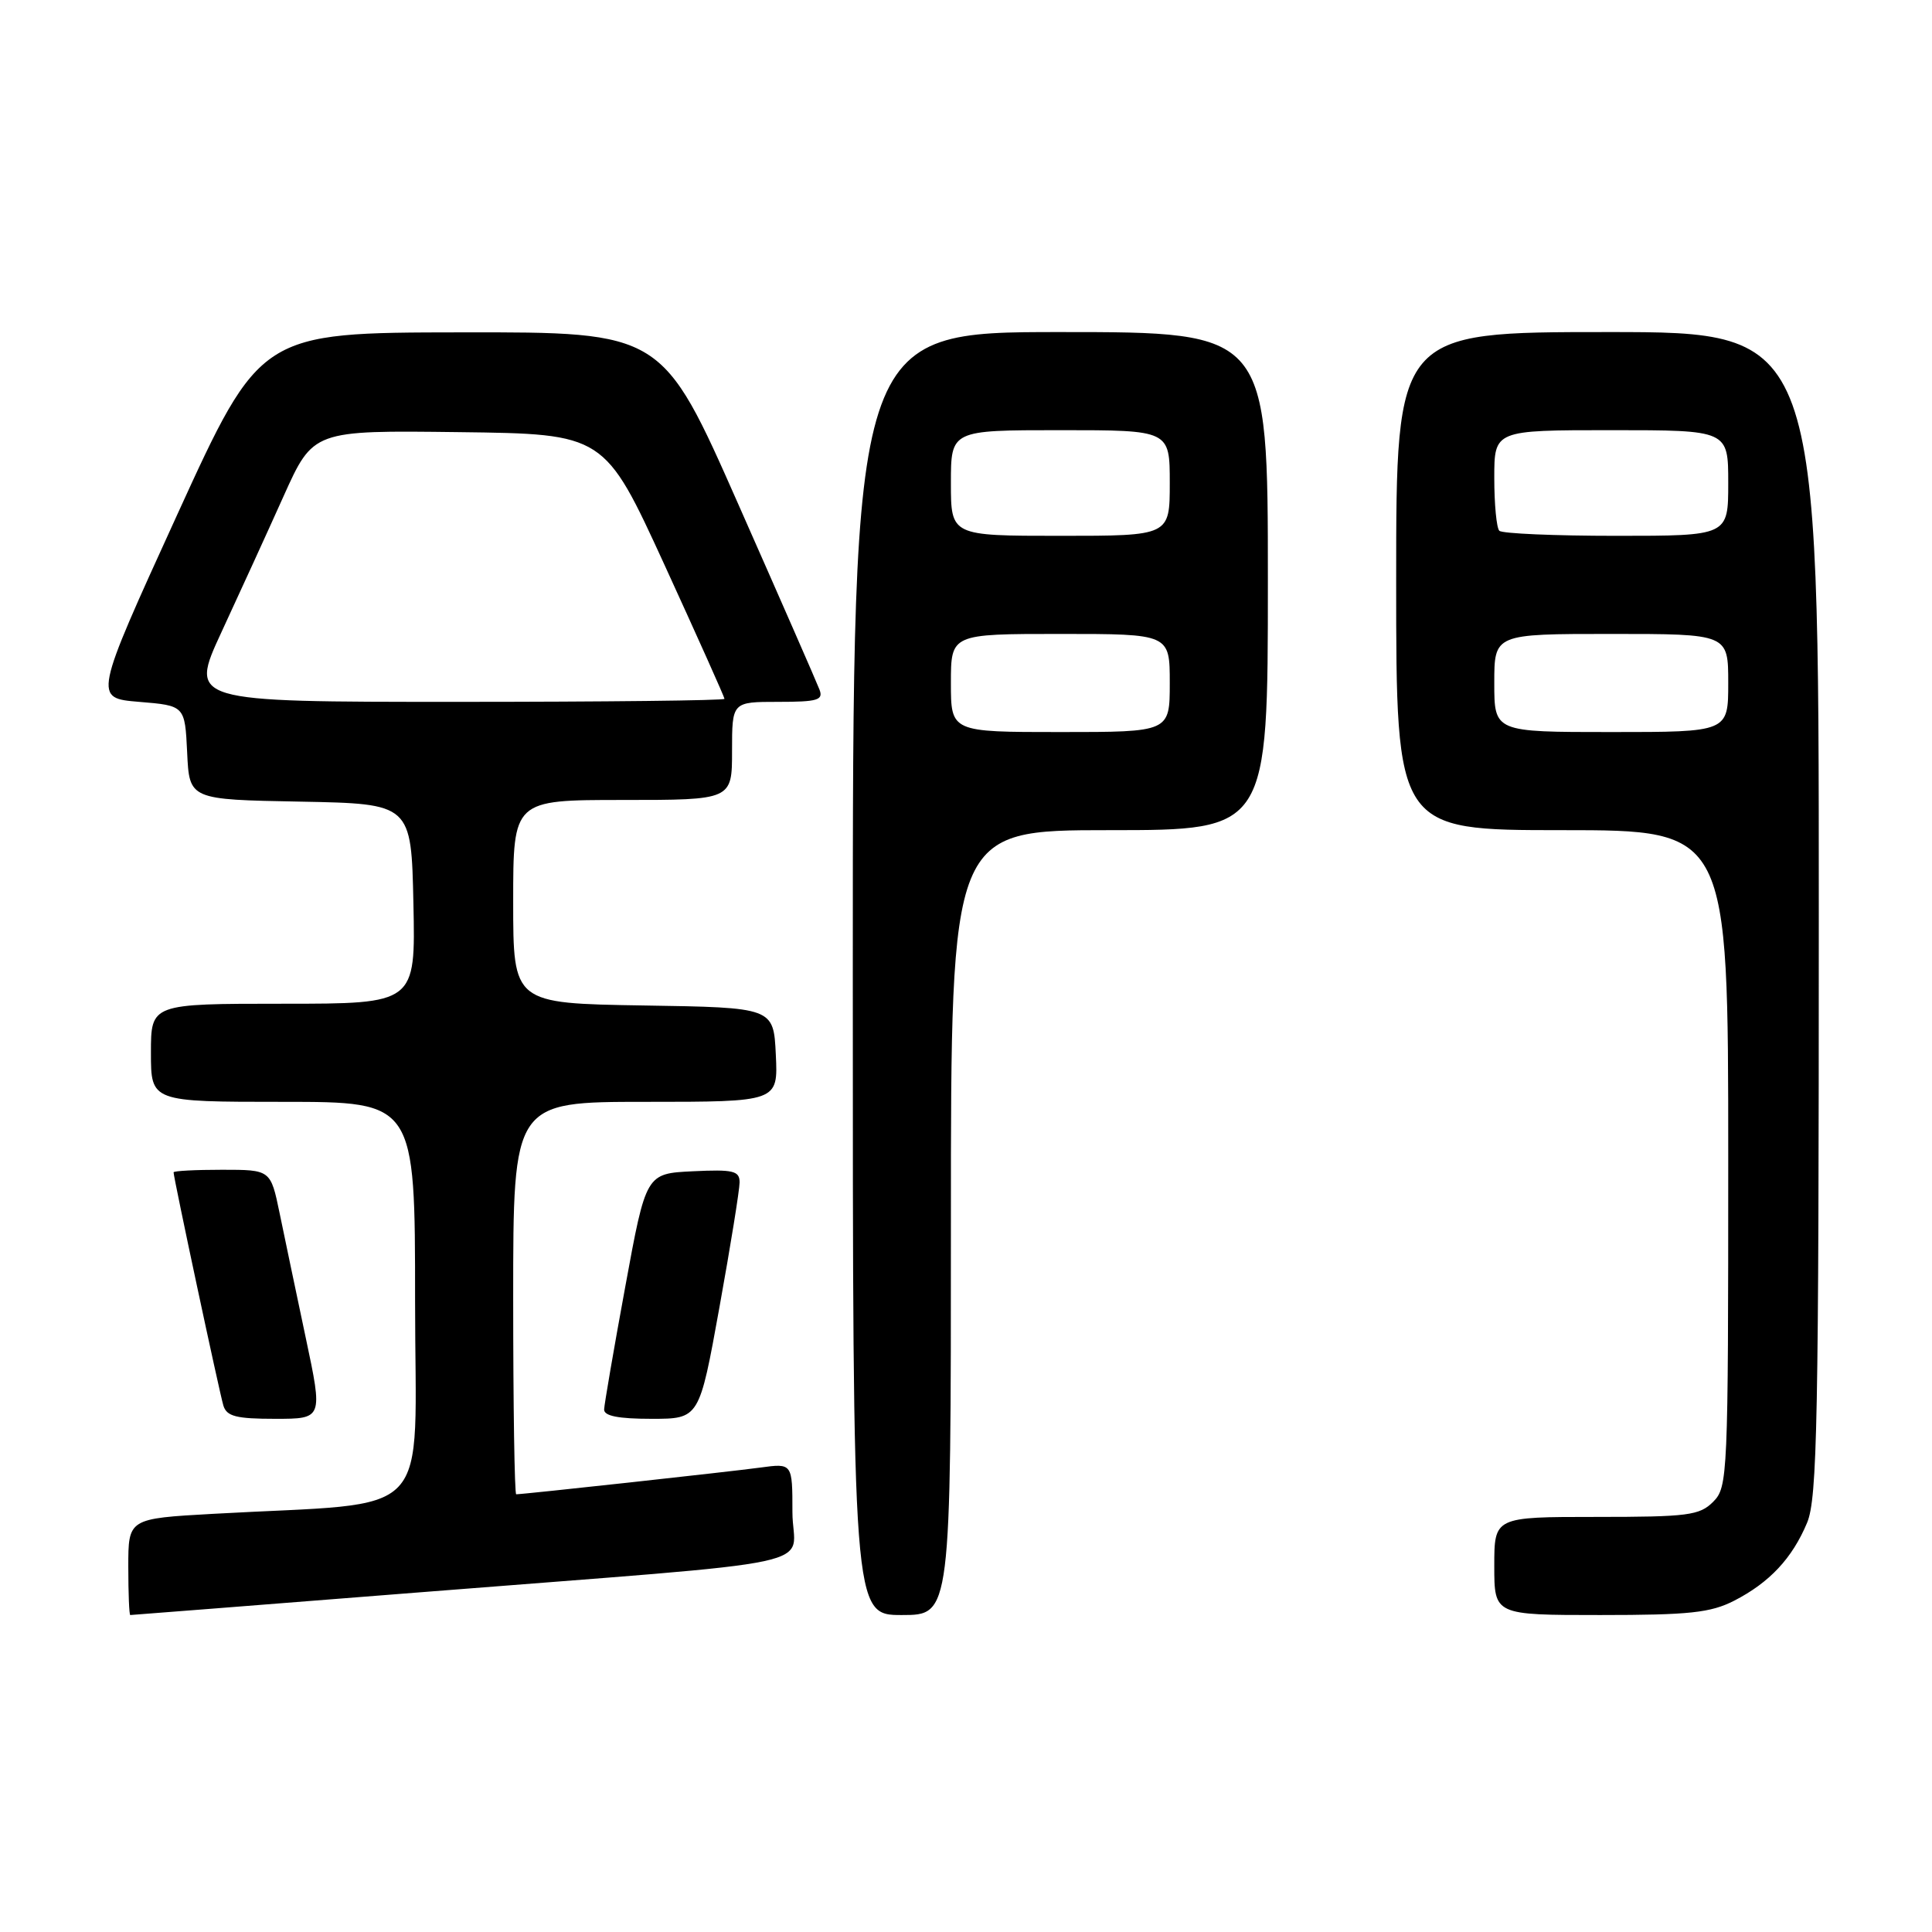 <?xml version="1.0" encoding="UTF-8" standalone="no"?>
<!DOCTYPE svg PUBLIC "-//W3C//DTD SVG 1.1//EN" "http://www.w3.org/Graphics/SVG/1.1/DTD/svg11.dtd" >
<svg xmlns="http://www.w3.org/2000/svg" xmlns:xlink="http://www.w3.org/1999/xlink" version="1.1" viewBox="0 0 256 256">
 <g >
 <path fill="currentColor"
d=" M 55.01 211.04 C 111.49 206.57 105.00 207.96 105.00 200.36 C 105.00 193.88 105.00 193.88 100.75 194.46 C 96.89 194.99 69.37 198.00 68.40 198.00 C 68.18 198.00 68.00 186.30 68.00 172.00 C 68.00 146.00 68.00 146.00 85.55 146.00 C 103.10 146.00 103.10 146.00 102.80 139.75 C 102.50 133.50 102.50 133.50 85.25 133.23 C 68.00 132.95 68.00 132.95 68.00 119.48 C 68.00 106.00 68.00 106.00 82.50 106.00 C 97.00 106.00 97.00 106.00 97.00 99.50 C 97.00 93.00 97.00 93.00 103.11 93.00 C 108.36 93.00 109.13 92.77 108.58 91.36 C 108.24 90.46 103.41 79.43 97.85 66.86 C 87.75 44.00 87.75 44.00 61.12 44.04 C 34.50 44.07 34.50 44.07 23.44 68.29 C 12.39 92.50 12.39 92.50 18.44 93.00 C 24.50 93.50 24.50 93.50 24.80 99.72 C 25.09 105.95 25.09 105.95 39.80 106.22 C 54.50 106.50 54.50 106.50 54.78 119.75 C 55.06 133.00 55.06 133.00 37.53 133.00 C 20.00 133.00 20.00 133.00 20.00 139.50 C 20.00 146.00 20.00 146.00 37.50 146.00 C 55.00 146.00 55.00 146.00 55.00 172.40 C 55.00 202.10 58.02 198.92 28.25 200.59 C 17.00 201.22 17.00 201.22 17.00 207.61 C 17.00 211.12 17.12 214.00 17.26 214.00 C 17.40 214.00 34.39 212.67 55.01 211.04 Z  M 126.00 162.00 C 126.00 110.00 126.00 110.00 147.00 110.00 C 168.00 110.00 168.00 110.00 168.00 77.00 C 168.00 44.00 168.00 44.00 140.50 44.00 C 113.00 44.00 113.00 44.00 113.00 129.00 C 113.00 214.00 113.00 214.00 119.50 214.00 C 126.00 214.00 126.00 214.00 126.00 162.00 Z  M 229.79 212.10 C 234.48 209.69 237.48 206.48 239.45 201.77 C 240.80 198.53 241.00 188.30 241.00 121.03 C 241.00 44.00 241.00 44.00 213.00 44.00 C 185.00 44.00 185.00 44.00 185.00 77.00 C 185.00 110.00 185.00 110.00 207.00 110.00 C 229.00 110.00 229.00 110.00 229.00 153.50 C 229.00 195.67 228.94 197.06 227.00 199.00 C 225.20 200.80 223.67 201.00 211.50 201.00 C 198.00 201.00 198.00 201.00 198.00 207.50 C 198.00 214.00 198.00 214.00 212.04 214.00 C 223.87 214.00 226.66 213.70 229.79 212.10 Z  M 40.51 177.25 C 39.26 171.34 37.70 163.91 37.05 160.75 C 35.86 155.00 35.86 155.00 29.43 155.00 C 25.89 155.00 23.00 155.15 23.00 155.34 C 23.00 156.06 29.09 184.58 29.60 186.25 C 30.04 187.68 31.31 188.00 36.46 188.00 C 42.79 188.00 42.79 188.00 40.51 177.25 Z  M 95.33 173.22 C 96.80 165.09 98.00 157.64 98.00 156.67 C 98.00 155.14 97.17 154.94 91.80 155.20 C 85.60 155.50 85.60 155.50 82.85 170.50 C 81.33 178.75 80.08 186.06 80.05 186.75 C 80.01 187.62 81.91 188.00 86.33 188.00 C 92.66 188.00 92.66 188.00 95.33 173.22 Z  M 29.35 83.75 C 31.71 78.66 35.41 70.57 37.57 65.76 C 41.50 57.02 41.50 57.02 60.80 57.26 C 80.09 57.50 80.09 57.50 88.05 74.85 C 92.42 84.39 96.00 92.38 96.00 92.60 C 96.00 92.82 80.04 93.00 60.53 93.00 C 25.07 93.00 25.07 93.00 29.35 83.75 Z  M 126.00 90.50 C 126.00 84.00 126.00 84.00 140.50 84.00 C 155.00 84.00 155.00 84.00 155.00 90.50 C 155.00 97.00 155.00 97.00 140.50 97.00 C 126.00 97.00 126.00 97.00 126.00 90.50 Z  M 126.00 64.00 C 126.00 57.00 126.00 57.00 140.50 57.00 C 155.00 57.00 155.00 57.00 155.00 64.00 C 155.00 71.00 155.00 71.00 140.50 71.00 C 126.00 71.00 126.00 71.00 126.00 64.00 Z  M 198.00 90.50 C 198.00 84.00 198.00 84.00 213.50 84.00 C 229.00 84.00 229.00 84.00 229.00 90.50 C 229.00 97.00 229.00 97.00 213.50 97.00 C 198.00 97.00 198.00 97.00 198.00 90.50 Z  M 198.67 70.33 C 198.30 69.97 198.00 66.82 198.00 63.33 C 198.00 57.00 198.00 57.00 213.50 57.00 C 229.00 57.00 229.00 57.00 229.00 64.00 C 229.00 71.00 229.00 71.00 214.17 71.00 C 206.01 71.00 199.03 70.70 198.67 70.33 Z "/>
</g>
</svg>